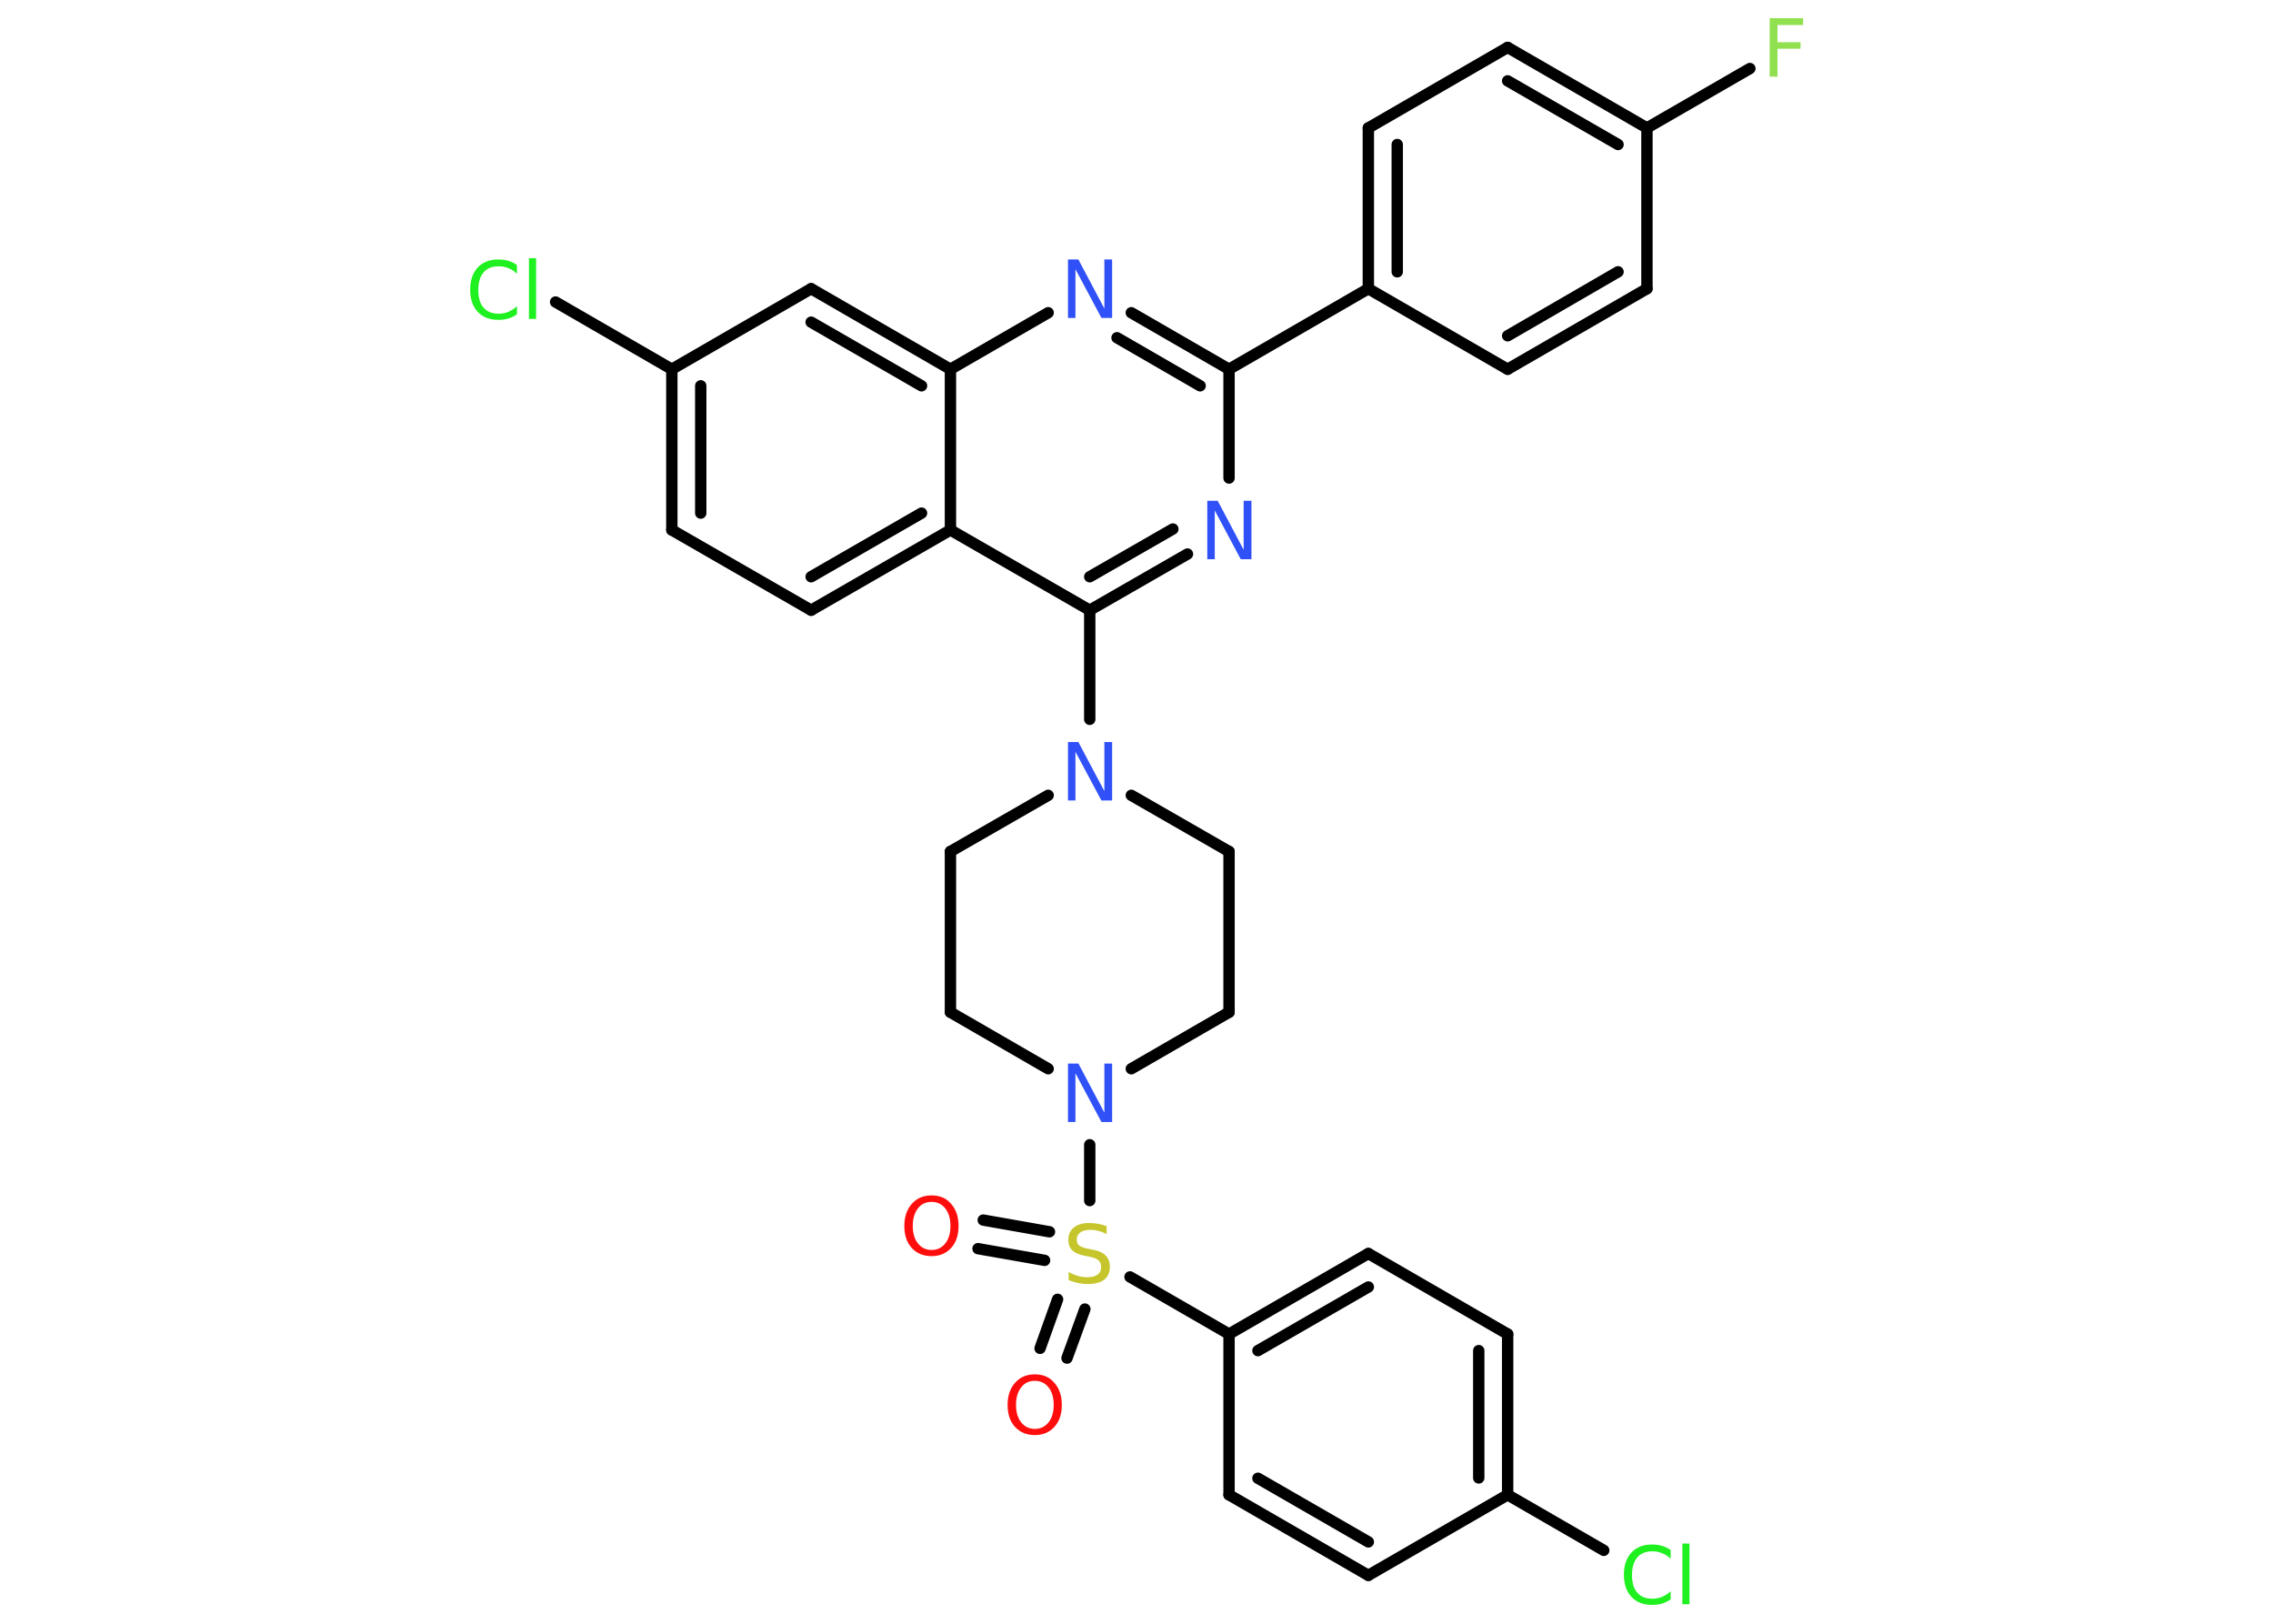 <?xml version='1.0' encoding='UTF-8'?>
<!DOCTYPE svg PUBLIC "-//W3C//DTD SVG 1.1//EN" "http://www.w3.org/Graphics/SVG/1.1/DTD/svg11.dtd">
<svg version='1.2' xmlns='http://www.w3.org/2000/svg' xmlns:xlink='http://www.w3.org/1999/xlink' width='70.0mm' height='50.0mm' viewBox='0 0 70.0 50.0'>
  <desc>Generated by the Chemistry Development Kit (http://github.com/cdk)</desc>
  <g stroke-linecap='round' stroke-linejoin='round' stroke='#000000' stroke-width='.35' fill='#3050F8'>
    <rect x='.0' y='.0' width='70.0' height='50.0' fill='#FFFFFF' stroke='none'/>
    <g id='mol1' class='mol'>
      <g id='mol1bnd1' class='bond'>
        <line x1='30.28' y1='37.57' x2='32.32' y2='37.93'/>
        <line x1='30.12' y1='38.45' x2='32.17' y2='38.81'/>
      </g>
      <g id='mol1bnd2' class='bond'>
        <line x1='33.41' y1='40.31' x2='32.86' y2='41.82'/>
        <line x1='32.57' y1='40.01' x2='32.03' y2='41.52'/>
      </g>
      <line id='mol1bnd3' class='bond' x1='34.8' y1='39.32' x2='37.85' y2='41.08'/>
      <g id='mol1bnd4' class='bond'>
        <line x1='42.14' y1='38.6' x2='37.85' y2='41.08'/>
        <line x1='42.14' y1='39.63' x2='38.74' y2='41.59'/>
      </g>
      <line id='mol1bnd5' class='bond' x1='42.14' y1='38.6' x2='46.43' y2='41.08'/>
      <g id='mol1bnd6' class='bond'>
        <line x1='46.43' y1='46.03' x2='46.43' y2='41.08'/>
        <line x1='45.54' y1='45.51' x2='45.54' y2='41.59'/>
      </g>
      <line id='mol1bnd7' class='bond' x1='46.43' y1='46.03' x2='49.39' y2='47.74'/>
      <line id='mol1bnd8' class='bond' x1='46.43' y1='46.03' x2='42.14' y2='48.51'/>
      <g id='mol1bnd9' class='bond'>
        <line x1='37.85' y1='46.03' x2='42.14' y2='48.51'/>
        <line x1='38.74' y1='45.52' x2='42.14' y2='47.48'/>
      </g>
      <line id='mol1bnd10' class='bond' x1='37.85' y1='41.08' x2='37.85' y2='46.03'/>
      <line id='mol1bnd11' class='bond' x1='33.56' y1='36.97' x2='33.56' y2='35.25'/>
      <line id='mol1bnd12' class='bond' x1='32.28' y1='32.91' x2='29.27' y2='31.17'/>
      <line id='mol1bnd13' class='bond' x1='29.27' y1='31.17' x2='29.27' y2='26.22'/>
      <line id='mol1bnd14' class='bond' x1='29.27' y1='26.22' x2='32.28' y2='24.49'/>
      <line id='mol1bnd15' class='bond' x1='33.56' y1='22.15' x2='33.56' y2='18.79'/>
      <g id='mol1bnd16' class='bond'>
        <line x1='33.56' y1='18.79' x2='36.57' y2='17.06'/>
        <line x1='33.56' y1='17.76' x2='36.12' y2='16.29'/>
      </g>
      <line id='mol1bnd17' class='bond' x1='37.85' y1='14.72' x2='37.85' y2='11.37'/>
      <line id='mol1bnd18' class='bond' x1='37.85' y1='11.37' x2='42.14' y2='8.89'/>
      <g id='mol1bnd19' class='bond'>
        <line x1='42.14' y1='3.94' x2='42.14' y2='8.89'/>
        <line x1='43.03' y1='4.45' x2='43.03' y2='8.37'/>
      </g>
      <line id='mol1bnd20' class='bond' x1='42.14' y1='3.94' x2='46.43' y2='1.46'/>
      <g id='mol1bnd21' class='bond'>
        <line x1='50.72' y1='3.94' x2='46.43' y2='1.46'/>
        <line x1='49.83' y1='4.45' x2='46.43' y2='2.49'/>
      </g>
      <line id='mol1bnd22' class='bond' x1='50.72' y1='3.94' x2='53.89' y2='2.11'/>
      <line id='mol1bnd23' class='bond' x1='50.72' y1='3.94' x2='50.72' y2='8.89'/>
      <g id='mol1bnd24' class='bond'>
        <line x1='46.43' y1='11.37' x2='50.72' y2='8.89'/>
        <line x1='46.43' y1='10.34' x2='49.83' y2='8.37'/>
      </g>
      <line id='mol1bnd25' class='bond' x1='42.14' y1='8.89' x2='46.43' y2='11.37'/>
      <g id='mol1bnd26' class='bond'>
        <line x1='37.85' y1='11.37' x2='34.84' y2='9.63'/>
        <line x1='36.96' y1='11.88' x2='34.4' y2='10.4'/>
      </g>
      <line id='mol1bnd27' class='bond' x1='32.28' y1='9.63' x2='29.27' y2='11.37'/>
      <g id='mol1bnd28' class='bond'>
        <line x1='29.27' y1='11.37' x2='24.98' y2='8.89'/>
        <line x1='28.38' y1='11.88' x2='24.98' y2='9.92'/>
      </g>
      <line id='mol1bnd29' class='bond' x1='24.98' y1='8.89' x2='20.69' y2='11.37'/>
      <line id='mol1bnd30' class='bond' x1='20.69' y1='11.37' x2='17.11' y2='9.3'/>
      <g id='mol1bnd31' class='bond'>
        <line x1='20.69' y1='11.37' x2='20.69' y2='16.32'/>
        <line x1='21.58' y1='11.88' x2='21.58' y2='15.8'/>
      </g>
      <line id='mol1bnd32' class='bond' x1='20.69' y1='16.32' x2='24.98' y2='18.79'/>
      <g id='mol1bnd33' class='bond'>
        <line x1='24.98' y1='18.79' x2='29.27' y2='16.32'/>
        <line x1='24.98' y1='17.76' x2='28.38' y2='15.8'/>
      </g>
      <line id='mol1bnd34' class='bond' x1='33.56' y1='18.79' x2='29.27' y2='16.32'/>
      <line id='mol1bnd35' class='bond' x1='29.27' y1='11.37' x2='29.27' y2='16.32'/>
      <line id='mol1bnd36' class='bond' x1='34.84' y1='24.49' x2='37.85' y2='26.22'/>
      <line id='mol1bnd37' class='bond' x1='37.85' y1='26.22' x2='37.85' y2='31.17'/>
      <line id='mol1bnd38' class='bond' x1='34.84' y1='32.91' x2='37.85' y2='31.17'/>
      <path id='mol1atm1' class='atom' d='M28.69 37.01q-.27 .0 -.42 .2q-.16 .2 -.16 .54q.0 .34 .16 .54q.16 .2 .42 .2q.26 .0 .42 -.2q.16 -.2 .16 -.54q.0 -.34 -.16 -.54q-.16 -.2 -.42 -.2zM28.69 36.81q.38 .0 .6 .26q.23 .26 .23 .68q.0 .43 -.23 .68q-.23 .25 -.6 .25q-.38 .0 -.61 -.25q-.23 -.25 -.23 -.68q.0 -.42 .23 -.68q.23 -.26 .61 -.26z' stroke='none' fill='#FF0D0D'/>
      <path id='mol1atm2' class='atom' d='M34.08 37.76v.24q-.14 -.07 -.26 -.1q-.12 -.03 -.24 -.03q-.2 .0 -.31 .08q-.11 .08 -.11 .22q.0 .12 .07 .18q.07 .06 .27 .1l.15 .03q.27 .05 .4 .18q.13 .13 .13 .35q.0 .26 -.18 .4q-.18 .13 -.52 .13q-.13 .0 -.27 -.03q-.14 -.03 -.3 -.09v-.25q.15 .08 .29 .12q.14 .04 .28 .04q.21 .0 .32 -.08q.11 -.08 .11 -.23q.0 -.13 -.08 -.21q-.08 -.07 -.27 -.11l-.15 -.03q-.27 -.05 -.39 -.17q-.12 -.12 -.12 -.32q.0 -.24 .17 -.38q.17 -.14 .46 -.14q.12 .0 .26 .02q.13 .02 .27 .07z' stroke='none' fill='#C6C62C'/>
      <path id='mol1atm3' class='atom' d='M31.87 42.52q-.27 .0 -.42 .2q-.16 .2 -.16 .54q.0 .34 .16 .54q.16 .2 .42 .2q.26 .0 .42 -.2q.16 -.2 .16 -.54q.0 -.34 -.16 -.54q-.16 -.2 -.42 -.2zM31.87 42.32q.38 .0 .6 .26q.23 .26 .23 .68q.0 .43 -.23 .68q-.23 .25 -.6 .25q-.38 .0 -.61 -.25q-.23 -.25 -.23 -.68q.0 -.42 .23 -.68q.23 -.26 .61 -.26z' stroke='none' fill='#FF0D0D'/>
      <path id='mol1atm8' class='atom' d='M51.45 47.74v.26q-.12 -.12 -.26 -.17q-.14 -.06 -.3 -.06q-.31 .0 -.47 .19q-.16 .19 -.16 .54q.0 .36 .16 .54q.16 .19 .47 .19q.16 .0 .3 -.06q.14 -.06 .26 -.17v.25q-.13 .09 -.27 .13q-.14 .04 -.3 .04q-.41 .0 -.64 -.25q-.23 -.25 -.23 -.68q.0 -.43 .23 -.68q.23 -.25 .64 -.25q.16 .0 .3 .04q.14 .04 .27 .13zM51.81 47.53h.22v1.87h-.22v-1.87z' stroke='none' fill='#1FF01F'/>
      <path id='mol1atm11' class='atom' d='M32.88 32.75h.33l.8 1.51v-1.51h.24v1.8h-.33l-.8 -1.5v1.5h-.23v-1.8z' stroke='none'/>
      <path id='mol1atm14' class='atom' d='M32.88 22.85h.33l.8 1.51v-1.51h.24v1.8h-.33l-.8 -1.5v1.5h-.23v-1.8z' stroke='none'/>
      <path id='mol1atm16' class='atom' d='M37.17 15.42h.33l.8 1.51v-1.51h.24v1.8h-.33l-.8 -1.5v1.5h-.23v-1.8z' stroke='none'/>
      <path id='mol1atm22' class='atom' d='M54.5 .56h1.03v.21h-.79v.53h.71v.2h-.71v.86h-.24v-1.8z' stroke='none' fill='#90E050'/>
      <path id='mol1atm25' class='atom' d='M32.88 7.99h.33l.8 1.51v-1.51h.24v1.8h-.33l-.8 -1.5v1.5h-.23v-1.8z' stroke='none'/>
      <path id='mol1atm29' class='atom' d='M15.92 8.17v.26q-.12 -.12 -.26 -.17q-.14 -.06 -.3 -.06q-.31 .0 -.47 .19q-.16 .19 -.16 .54q.0 .36 .16 .54q.16 .19 .47 .19q.16 .0 .3 -.06q.14 -.06 .26 -.17v.25q-.13 .09 -.27 .13q-.14 .04 -.3 .04q-.41 .0 -.64 -.25q-.23 -.25 -.23 -.68q.0 -.43 .23 -.68q.23 -.25 .64 -.25q.16 .0 .3 .04q.14 .04 .27 .13zM16.29 7.95h.22v1.87h-.22v-1.87z' stroke='none' fill='#1FF01F'/>
    </g>
  </g>
</svg>
